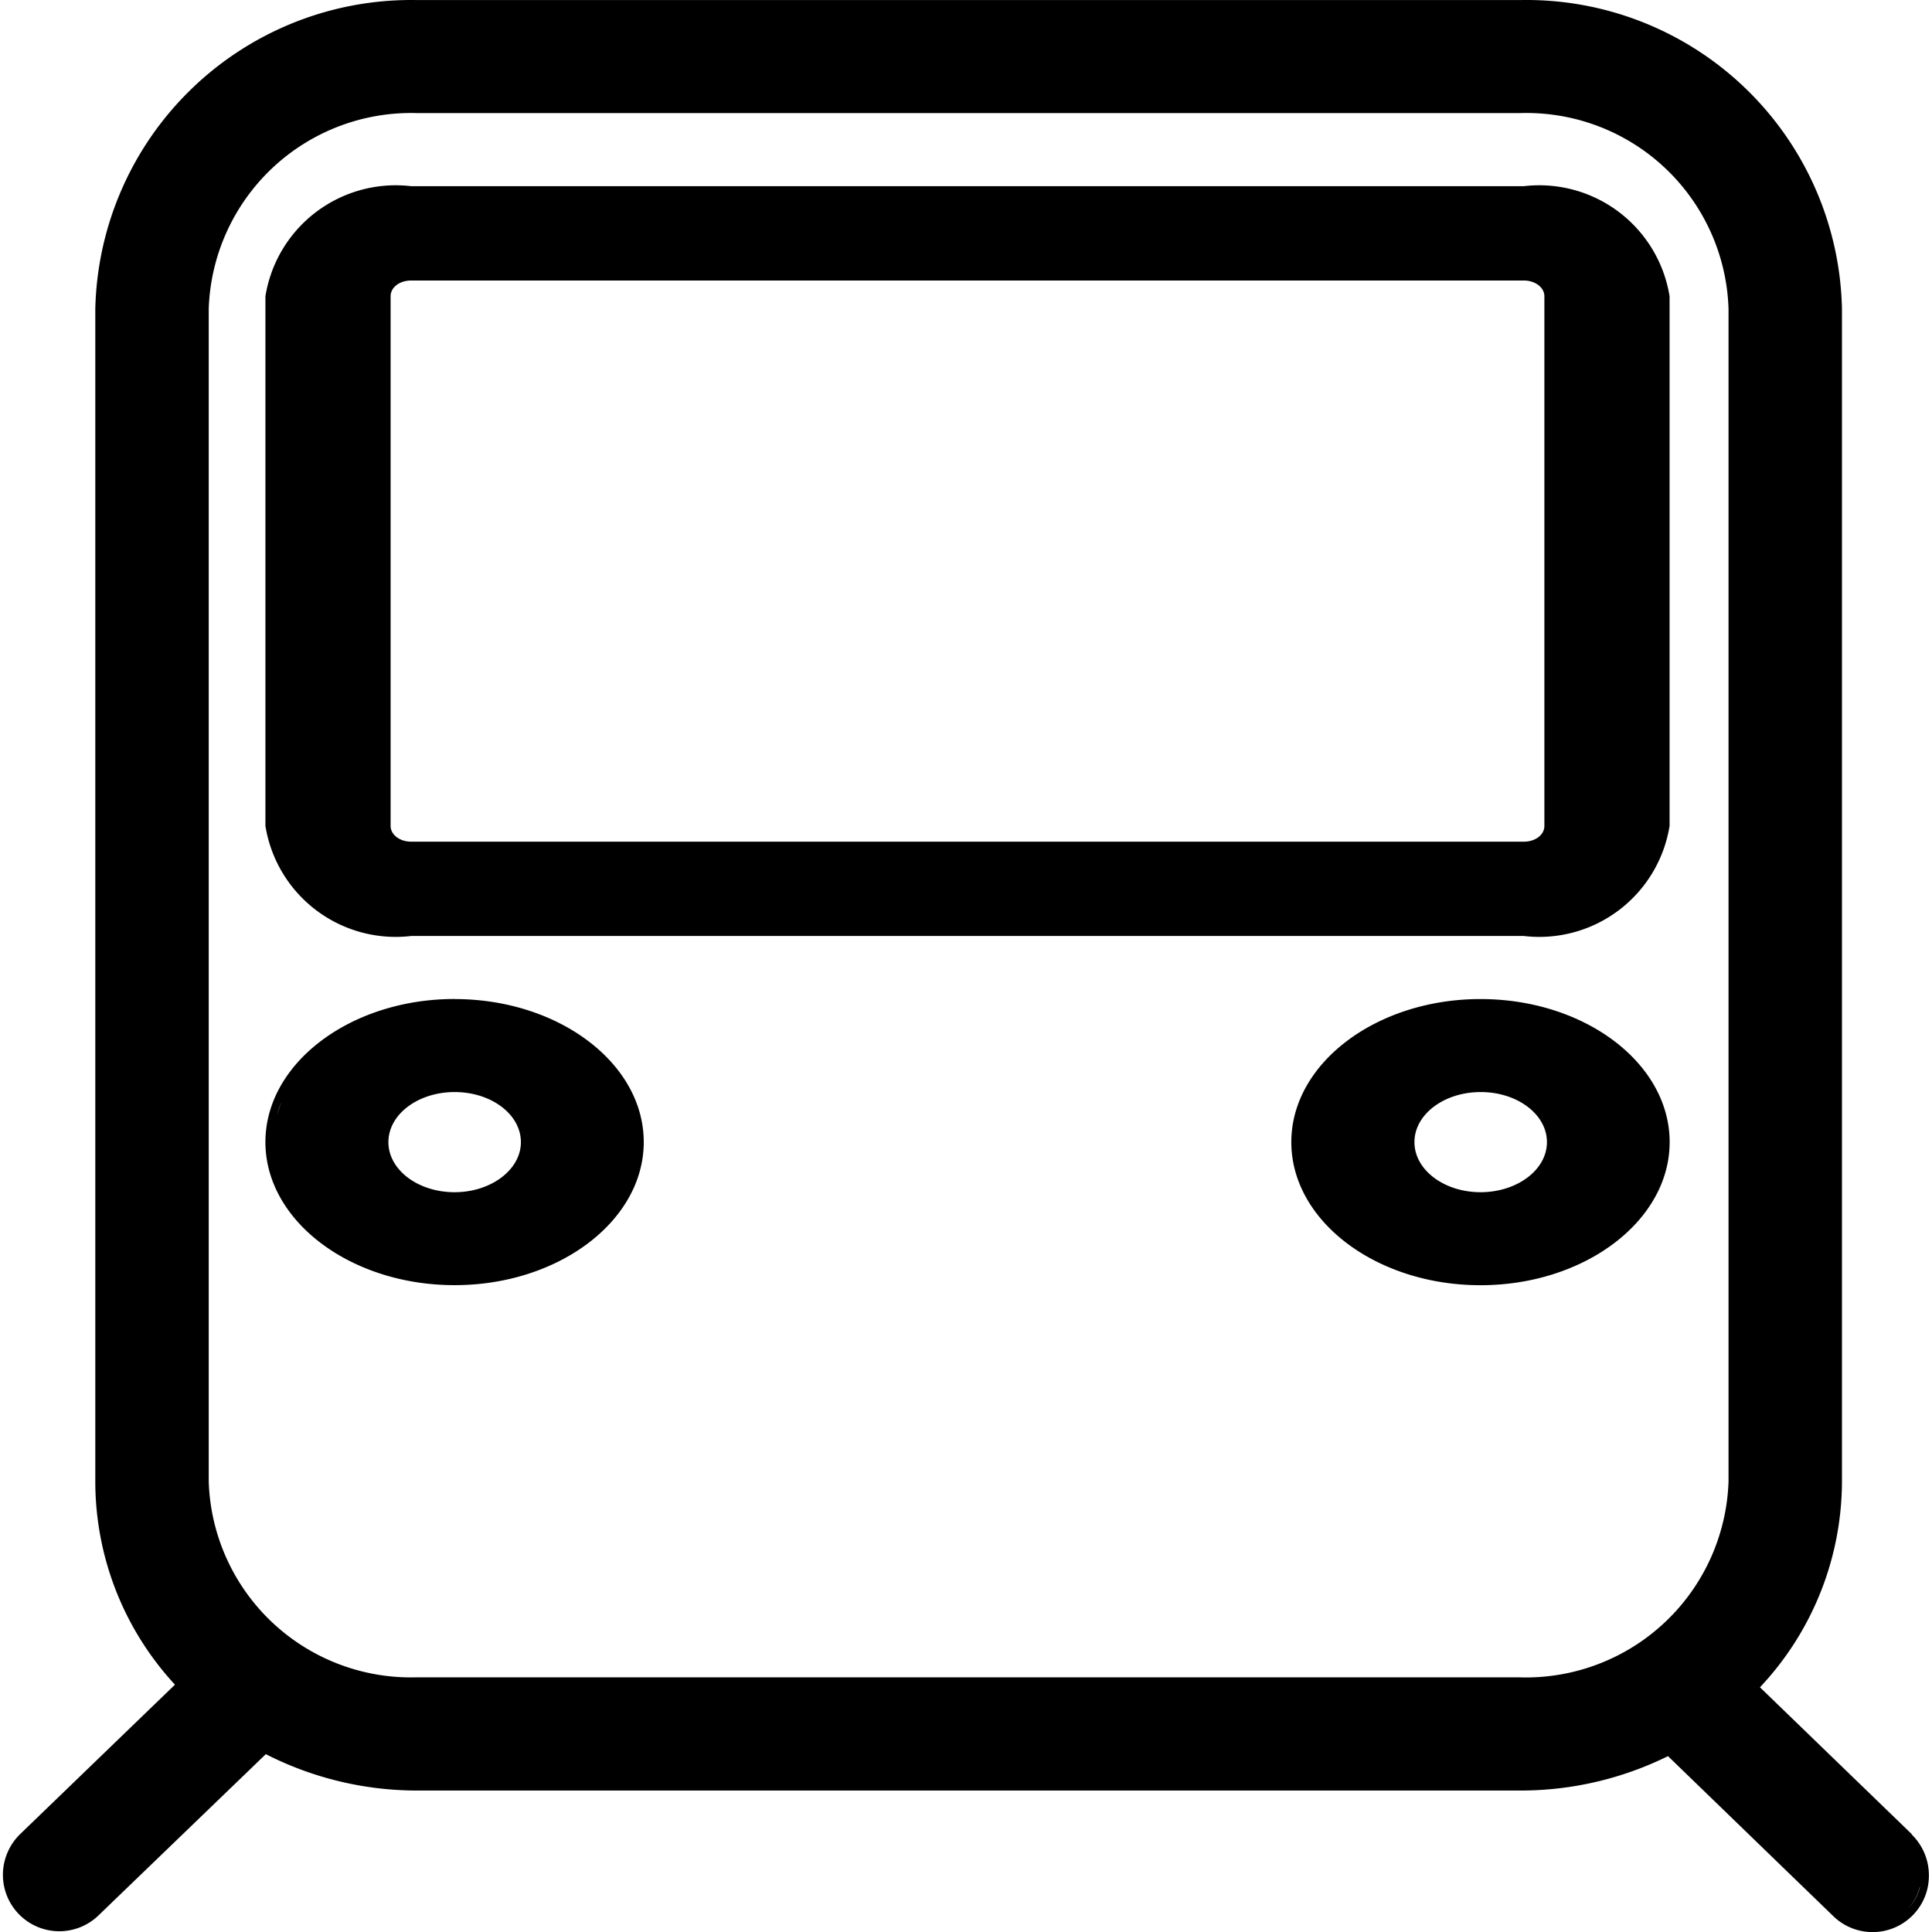 <svg t="1623918030419" class="icon" viewBox="0 0 1024 1024" version="1.1" xmlns="http://www.w3.org/2000/svg" p-id="2640" width="32" height="32"><path d="M807.618 496.091H217.968a69.965 69.965 0 0 1-77.293-58.334v-280.734a69.965 69.965 0 0 1 77.293-58.334H807.618a69.965 69.965 0 0 1 77.293 58.334v280.734a69.965 69.965 0 0 1-77.293 58.334zM217.968 148.674c-6.198 0-10.938 3.646-10.938 8.349v280.734c0 4.667 4.849 8.349 10.938 8.349H807.618c6.198 0 10.938-3.646 10.938-8.349v-280.734c0-4.667-4.849-8.349-10.938-8.349z m22.969 380.813c-55.199 0-100.262 34.089-100.262 75.835s45.063 75.835 100.262 75.835 100.262-34.089 100.262-75.835-45.027-75.798-100.262-75.798z m-94.064 61.287a44.115 44.115 0 0 1 2.443-7 80.756 80.756 0 0 0-2.443 7.037z m29.605-39.084a103.58 103.58 0 0 1 10.938-6.526 103.58 103.58 0 0 0-10.974 6.563z m64.496 80.21c-19.433 0-35.11-11.849-35.11-26.542s15.677-26.542 35.11-26.542 35.11 11.849 35.11 26.542-15.933 26.542-35.146 26.542z m53.449-86.517a103.58 103.58 0 0 1 10.938 6.526 66.647 66.647 0 0 0-10.974-6.672z m40.396 45.428a44.006 44.006 0 0 0-2.443-7c0.875 2.333 1.75 4.667 2.443 7z m449.866-61.287c-55.199 0-100.262 34.089-100.262 75.835s45.063 75.835 100.262 75.835 100.262-34.089 100.262-75.835-44.844-75.835-100.298-75.835z m-64.496 22.203a103.58 103.58 0 0 1 10.938-6.526 111.054 111.054 0 0 0-10.938 6.526z m31.792 70.329a26.141 26.141 0 0 0 4.849 4.339 27.235 27.235 0 0 1-4.849-4.339z m32.813 9.844c-19.433 0-35.11-11.849-35.11-26.542s15.677-26.542 35.11-26.542 35.11 11.849 35.11 26.542-15.823 26.542-35.256 26.542z m53.668-86.517a103.653 103.653 0 0 1 10.938 6.526 66.647 66.647 0 0 0-11.084-6.672z m40.396 45.428a44.115 44.115 0 0 0-2.443-7c0.766 2.333 1.641 4.667 2.333 7z" p-id="2641"></path><path d="M1013.246 972.099l-80.428-77.803a159.617 159.617 0 0 0 43.459-109.085V163.732A167.237 167.237 0 0 0 805.867 0.031H220.921a167.492 167.492 0 0 0-170.409 163.7v621.515a158.596 158.596 0 0 0 42.219 107.663l-82.033 79.189a30.188 30.188 0 0 0-9.151 21.11 29.896 29.896 0 0 0 50.787 21.875L140.894 929.733a176.279 176.279 0 0 0 80.027 19.287h584.947a176.498 176.498 0 0 0 78.204-18.229l87.501 84.694a29.86 29.86 0 0 0 50.787-21.875 30.261 30.261 0 0 0-9.151-21.328z m-207.378-83.09H220.921a107.189 107.189 0 0 1-110.288-103.798V163.732a107.335 107.335 0 0 1 110.288-103.798h584.947a107.189 107.189 0 0 1 110.288 103.798v621.515a107.481 107.481 0 0 1-110.288 103.798z m186.56 130.632a42.766 42.766 0 0 0 5.068-0.401 42.766 42.766 0 0 1-5.068 0.401z m25.193-19.506a24.5 24.5 0 0 1-6.49 11.594 27.964 27.964 0 0 1-8.13 5.688 24.573 24.573 0 0 0 8.13-5.688 25.521 25.521 0 0 0 6.38-11.594z" p-id="2642"></path></svg>